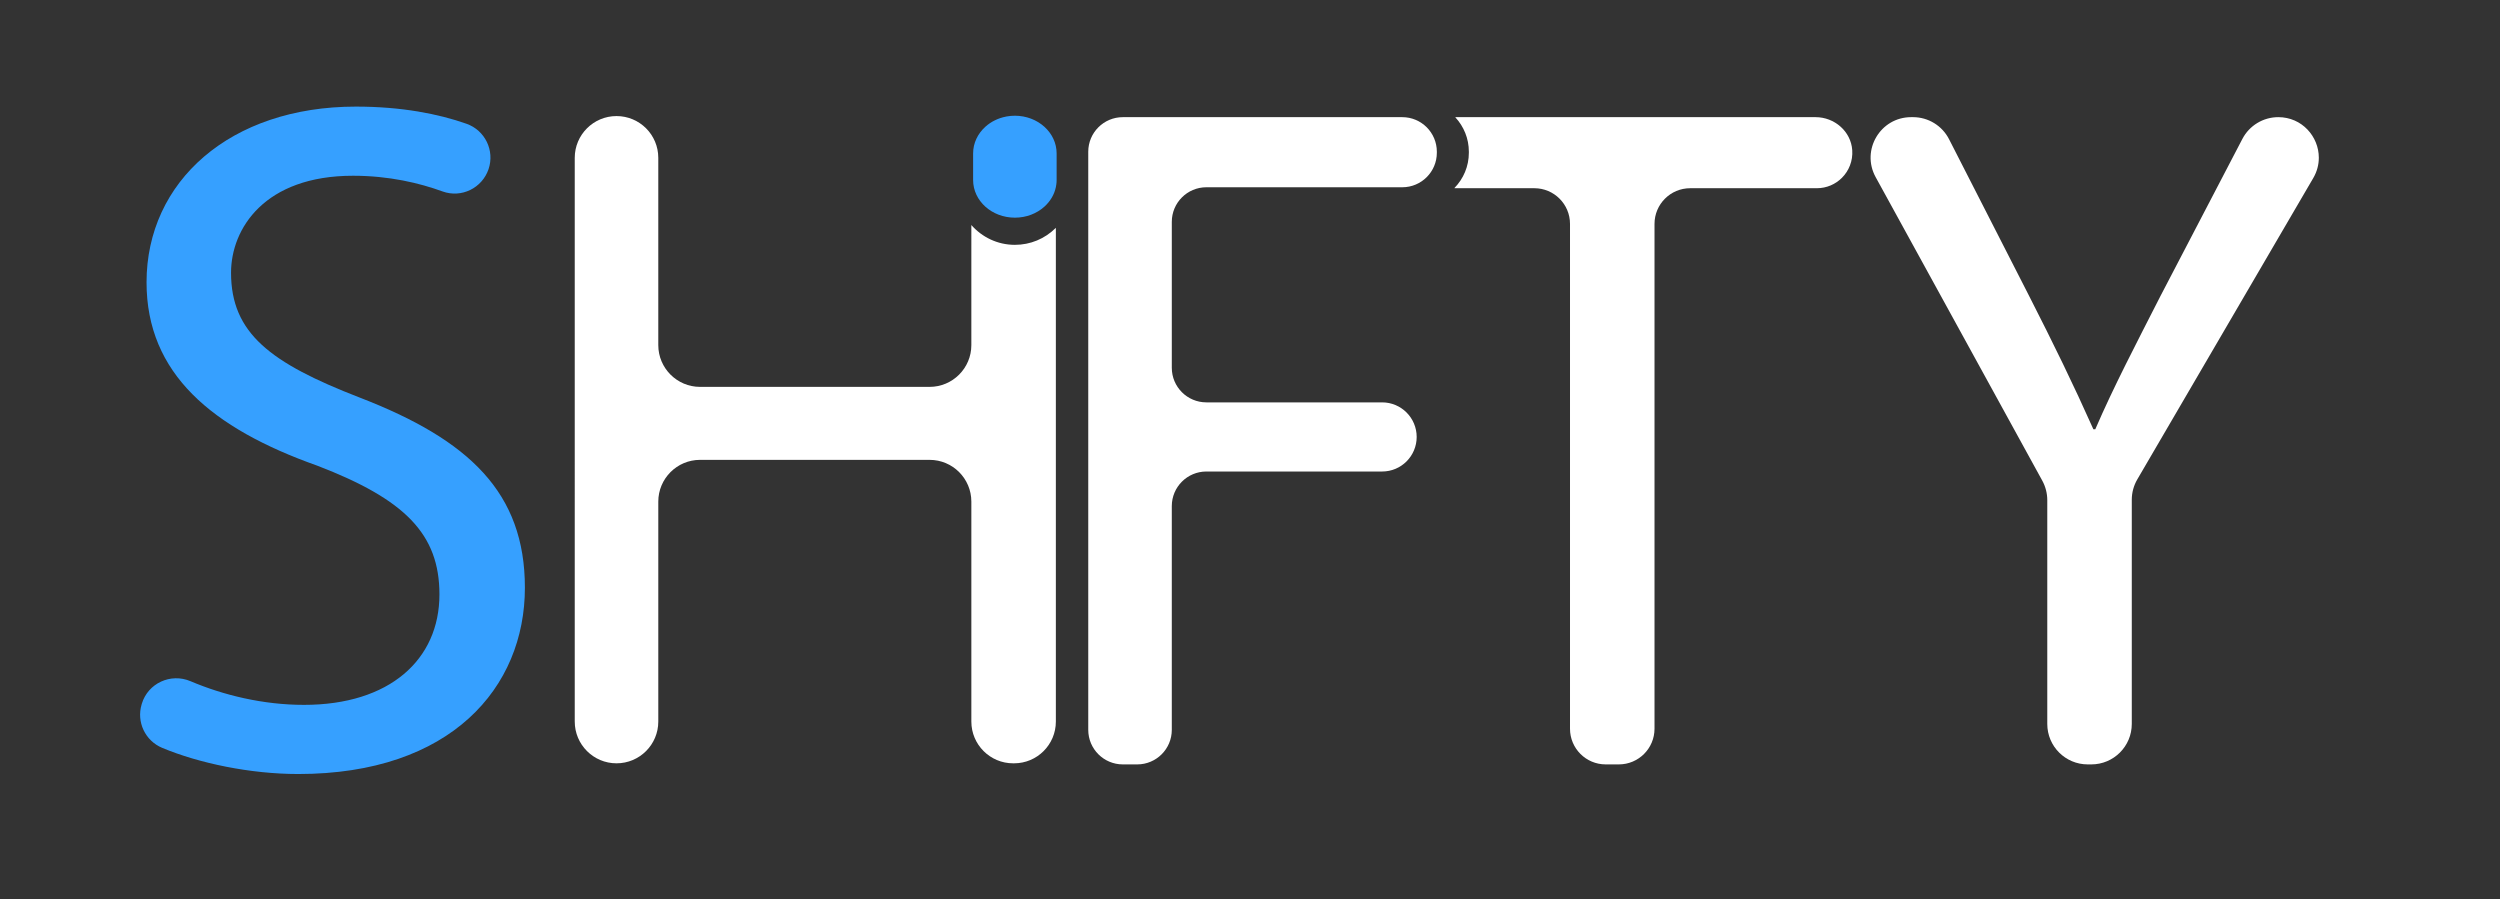 <?xml version="1.0" encoding="utf-8"?>
<!-- Generator: Adobe Illustrator 28.1.0, SVG Export Plug-In . SVG Version: 6.00 Build 0)  -->
<svg version="1.1" xmlns="http://www.w3.org/2000/svg" xmlns:xlink="http://www.w3.org/1999/xlink" x="0px" y="0px"
	 viewBox="0 0 781 281" style="enable-background:new 0 0 781 281;" xml:space="preserve">
<rect x="0" y="0" width="781" height="281" fill="#333333" stroke="none"/>
<style type="text/css">
	.st0{display:none;}
	.st1{display:inline;}
	.st2{fill:#36A0FF;}
	.st3{fill:#FFFFFF;}
	.st4{fill:none;}
</style>
<g id="Layer_2" class="st0">
	<rect x="-559" y="-391" class="st1" width="1920" height="1080"/>
	<rect x="1538" y="160" class="st1" width="1920" height="1080"/>
</g>
<g id="Layer_1">
	<path class="st2" d="M44.3,219.85c1.94-6.42,9.02-9.67,15.2-7.05c10.28,4.36,22.65,7.4,35.48,7.4c26.7,0,42.3-14.1,42.3-34.5
		c0-18.9-10.8-29.7-38.1-40.2c-33-11.7-53.4-28.8-53.4-57.3c0-31.5,26.1-54.9,65.4-54.9c14.25,0,25.8,2.27,34.55,5.36
		c5.79,2.04,8.86,8.36,6.9,14.17v0c-2.01,5.94-8.5,9.12-14.39,6.97c-7.15-2.6-16.64-4.9-27.96-4.9c-27.6,0-38.1,16.5-38.1,30.3
		c0,18.9,12.3,28.2,40.2,39c34.2,13.2,51.6,29.7,51.6,59.4c0,31.2-23.1,58.2-70.8,58.2c-14.96,0-30.98-3.36-42.51-8.17
		c-5.31-2.22-8.08-8.08-6.42-13.59L44.3,219.85z"/>
	<path class="st3" d="M448.87,47.4v0.3c0,5.97-4.83,10.8-10.8,10.8h-61.2c-5.96,0-10.8,4.84-10.8,10.8v45.6
		c0,5.97,4.84,10.8,10.8,10.8h54.9c5.97,0,10.8,4.84,10.8,10.8c0,2.98-1.21,5.68-3.16,7.64c-1.95,1.95-4.65,3.16-7.64,3.16h-54.9
		c-5.96,0-10.8,4.84-10.8,10.8V228c0,5.97-4.84,10.8-10.8,10.8h-4.5c-5.96,0-10.8-4.83-10.8-10.8V47.4c0-5.96,4.84-10.8,10.8-10.8
		h87.3C444.04,36.6,448.87,41.44,448.87,47.4z"/>
	<path class="st3" d="M575.42,55.55c-2.01,2.01-4.78,3.25-7.85,3.25h-39.55c-6.16,0-11.15,4.99-11.15,11.15v157.7
		c0,6.16-4.99,11.15-11.15,11.15h-4.1c-6.16,0-11.15-4.99-11.15-11.15V69.95c0-6.16-4.99-11.15-11.15-11.15h-24.89
		c-0.05,0-0.07-0.05-0.04-0.09c2.77-2.85,4.48-6.72,4.48-11.01v-0.3c0-4.14-1.59-7.89-4.2-10.72c-0.03-0.03-0.01-0.08,0.04-0.08
		h112.47c5.9,0,11.06,4.43,11.46,10.32C578.87,50.28,577.6,53.37,575.42,55.55z"/>
	<path class="st3" d="M724.4,49.27c0,2.13-0.54,4.31-1.74,6.36l-54.96,94.12c-1.13,1.93-1.73,4.13-1.73,6.37v70.04
		c0,6.98-5.66,12.64-12.65,12.64h-1.1c-6.99,0-12.65-5.66-12.65-12.64v-69.91c0-2.13-0.54-4.23-1.56-6.09l-52.06-94.83
		c-4.62-8.42,1.47-18.73,11.09-18.73h0.59c4.75,0,9.1,2.66,11.26,6.9l24.98,48.9c7.8,15.3,13.8,27.6,20.1,41.7h0.6
		c5.7-13.2,12.6-26.4,20.4-41.7l25.55-49c2.18-4.18,6.51-6.8,11.22-6.8C719.13,36.6,724.4,42.66,724.4,49.27z"/>
	<path class="st2" d="M330.09,47.92v8.32c0,0.47-0.03,0.94-0.1,1.4c-0.04,0.28-0.08,0.56-0.14,0.83c-0.49,2.35-1.77,4.46-3.58,6.09
		c-2.36,2.13-5.62,3.44-9.22,3.44C309.84,68,304,62.74,304,56.24v-8.32c0-3.24,1.46-6.18,3.82-8.32c1.75-1.58,4-2.71,6.52-3.19
		c0.06-0.01,0.12-0.02,0.17-0.03c0.82-0.15,1.67-0.23,2.54-0.23C324.25,36.16,330.09,41.43,330.09,47.92z"/>
	<polyline class="st4" points="358.44,-523.23 324.15,-525.32 351.97,-538 394,-494 	"/>
	<g>
		<path class="st4" d="M330.66,43.83c-0.25-1.39-0.64-2.74-1.33-3.89c0.11,1.32,0.14,2.64,0.11,3.95
			C329.83,43.79,330.25,43.78,330.66,43.83z"/>
		<path class="st3" d="M329.85,71.17v154.24c0,7.21-5.84,13.05-13.05,13.05h-0.3c-7.2,0-13.05-5.84-13.05-13.05v-68.7
			c0-7.21-5.84-13.05-13.05-13.05h-71.7c-7.2,0-13.05,5.84-13.05,13.05v68.7c0,7.21-5.84,13.05-13.05,13.05
			c-3.6,0-6.86-1.46-9.22-3.82c-2.37-2.36-3.83-5.62-3.83-9.23V49.31c0-7.21,5.85-13.05,13.05-13.05c3.6,0,6.87,1.46,9.23,3.82
			c2.36,2.36,3.82,5.62,3.82,9.23v58.5c0,7.2,5.85,13.05,13.05,13.05h71.7c7.21,0,13.05-5.85,13.05-13.05V70.3
			c3.32,3.79,8.18,6.19,13.6,6.19c4.82,0,9.35-1.88,12.76-5.28C329.82,71.2,329.84,71.18,329.85,71.17z"/>
		<path class="st4" d="M304,55.76v-1.73c-0.18,0.09-0.37,0.17-0.55,0.22v4.45c0.09-0.06,0.16-0.13,0.26-0.18
			c-0.15-0.51-0.17-1.05-0.05-1.57C303.77,56.55,303.88,56.16,304,55.76z"/>
	</g>
</g>
</svg>
